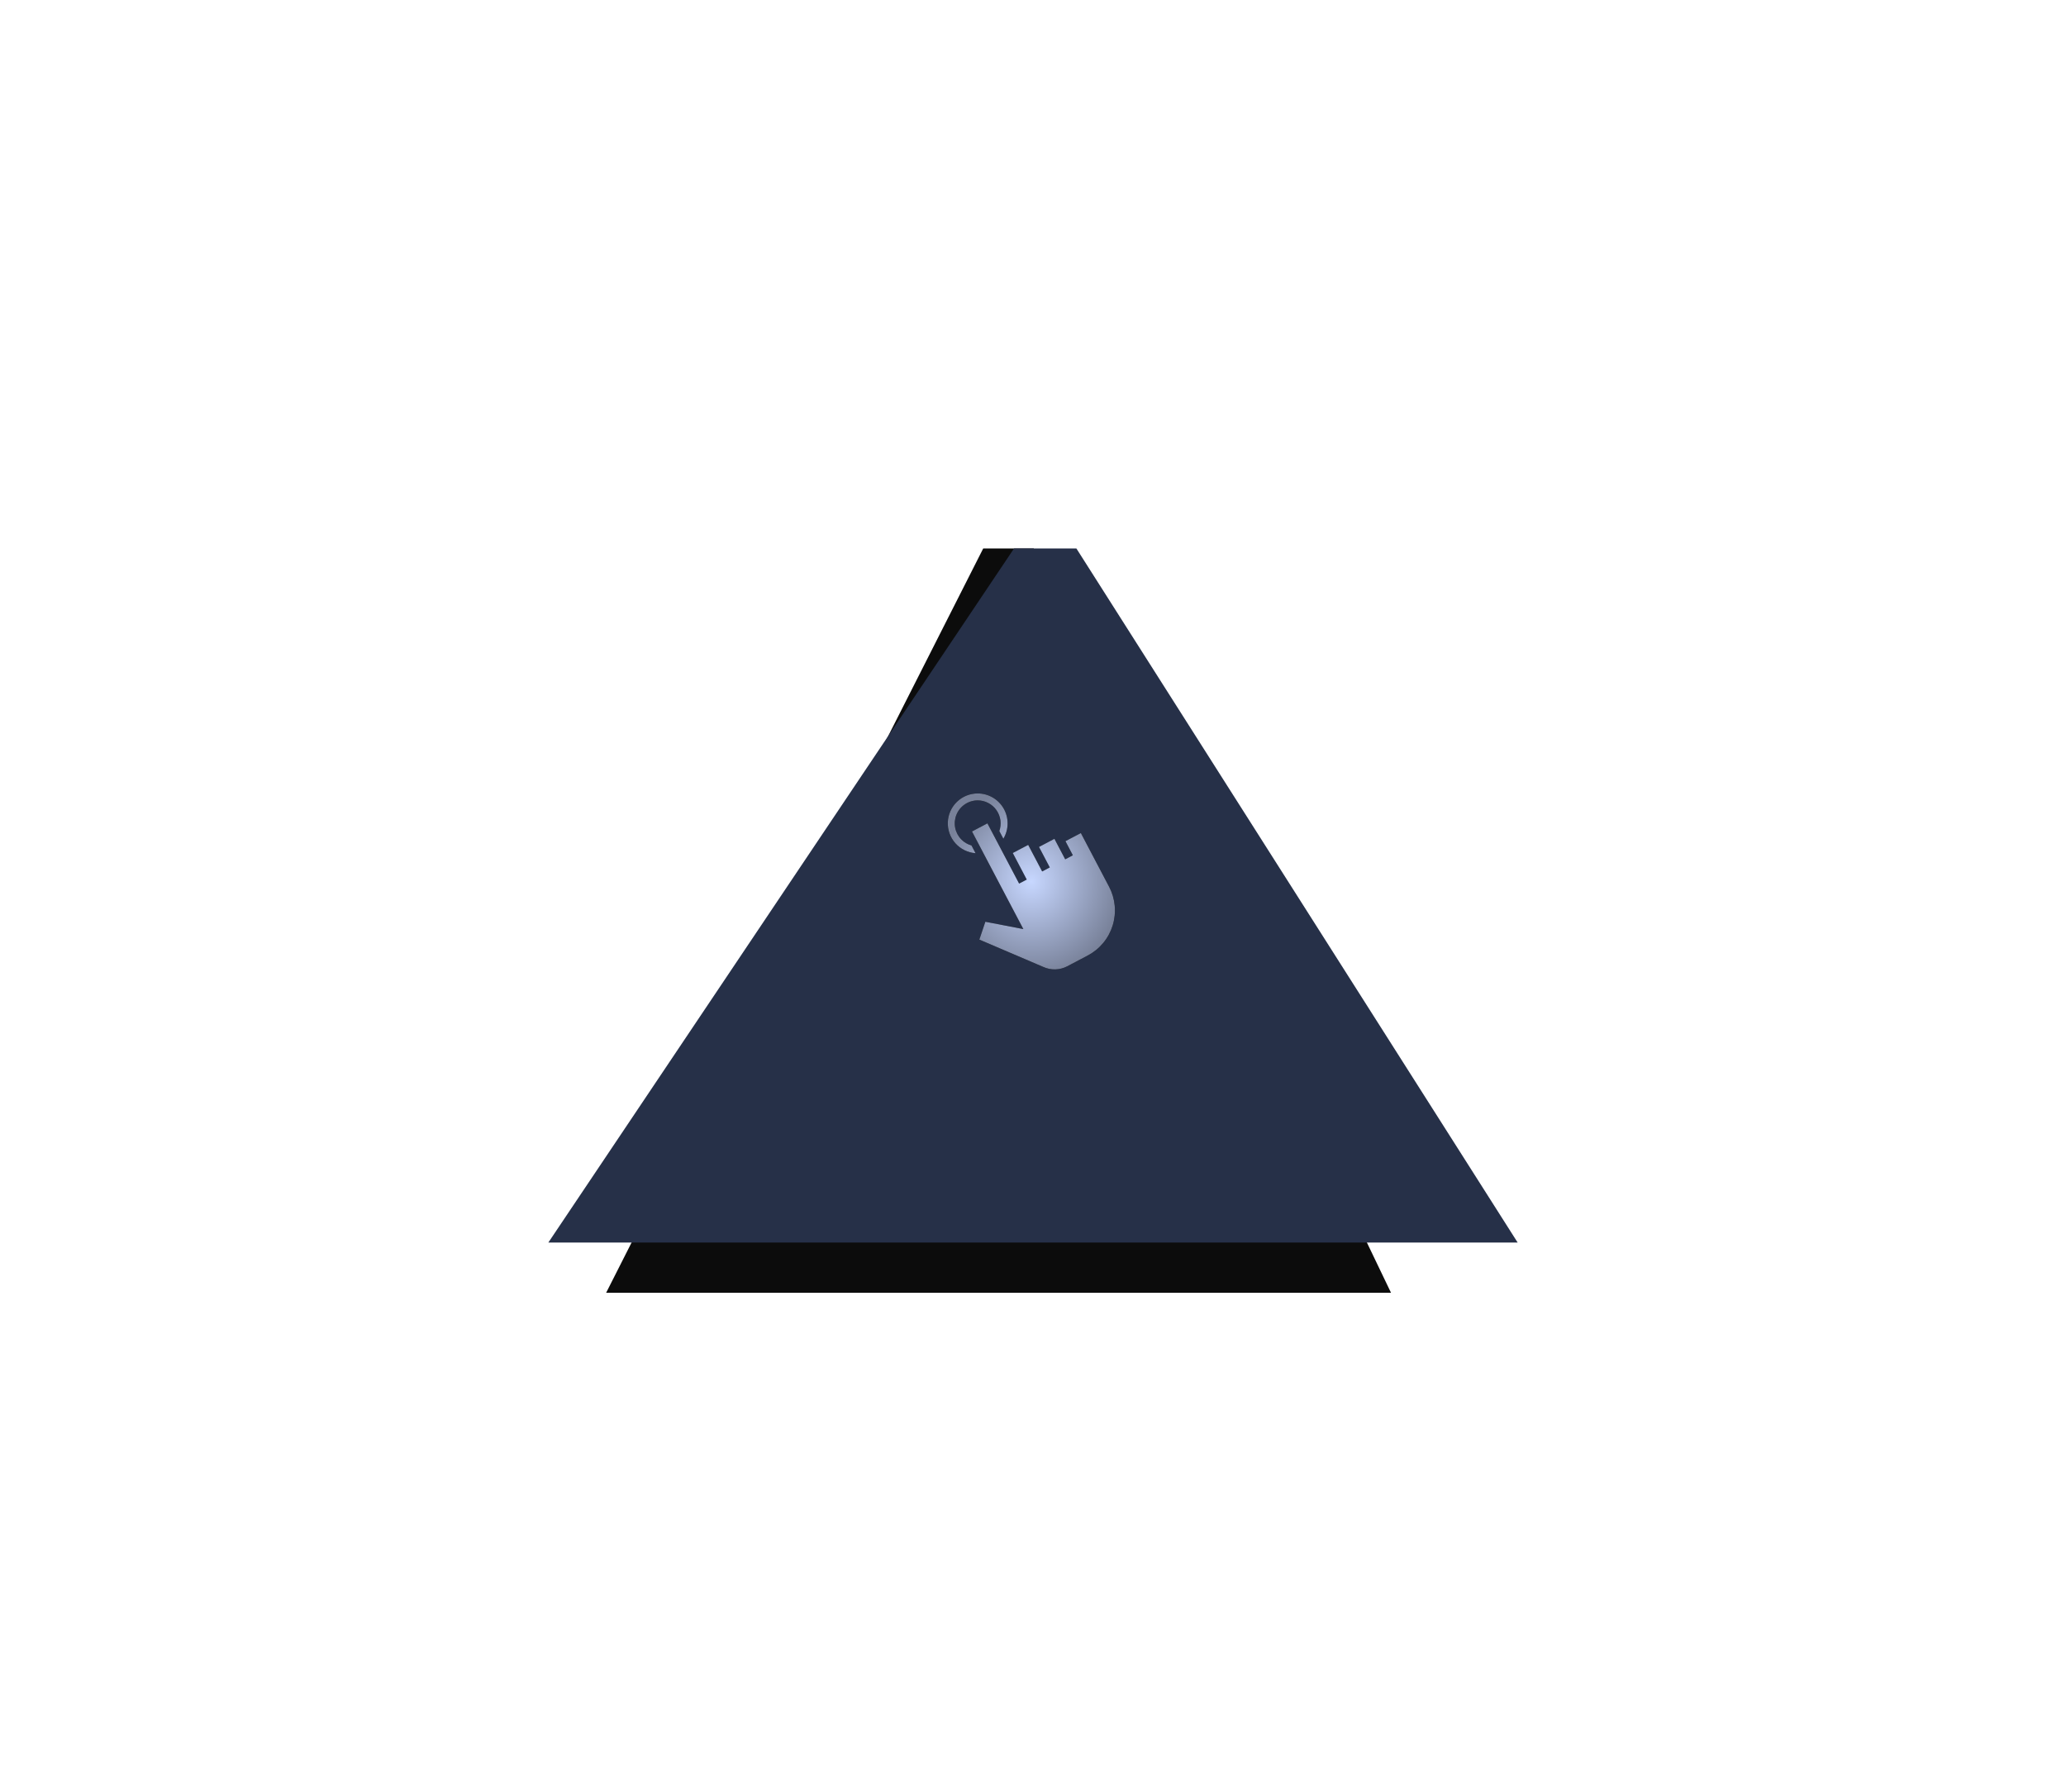 <svg width="633" height="549" viewBox="0 0 633 549" fill="none" xmlns="http://www.w3.org/2000/svg">
<g style="mix-blend-mode:plus-lighter" filter="url(#filter0_f_86_15317)">
<path d="M301.252 168H316.713L426.188 396H185.719L301.252 168Z" fill="#0C0C0C"/>
</g>
<g style="mix-blend-mode:plus-lighter" filter="url(#filter1_f_86_15317)">
<path d="M310.694 168H329.789L465 380.634H168L310.694 168Z" fill="#263048"/>
</g>
<path d="M339.806 271.611C340.762 273.426 341.351 275.411 341.539 277.453C341.728 279.495 341.512 281.555 340.904 283.513C340.296 285.472 339.308 287.292 337.996 288.868C336.685 290.445 335.075 291.748 333.26 292.702L328.246 295.344L327.014 295.992C325.881 296.588 324.627 296.916 323.347 296.95C322.068 296.984 320.798 296.724 319.635 296.19L300.056 287.825L301.899 282.355L313.543 284.604L307.513 273.146L297.805 254.699L302.534 252.211L312.243 270.663L314.579 269.434L310.299 261.296L315.026 258.809L319.305 266.947L321.641 265.719L318.337 259.438L323.066 256.95L326.371 263.231L328.708 261.991L326.44 257.669L331.168 255.187L333.436 259.51L339.805 271.615L339.806 271.611ZM294.586 257.188C293.603 256.205 292.934 254.953 292.663 253.589C292.392 252.226 292.53 250.813 293.061 249.528C293.592 248.244 294.492 247.145 295.647 246.372C296.802 245.598 298.16 245.184 299.55 245.181C300.676 245.183 301.786 245.454 302.786 245.973C303.786 246.492 304.647 247.243 305.296 248.163C305.946 249.084 306.365 250.146 306.519 251.262C306.673 252.378 306.557 253.514 306.18 254.576L307.421 256.922C308.251 255.53 308.698 253.944 308.716 252.324C308.734 250.704 308.323 249.108 307.524 247.698C306.725 246.289 305.568 245.116 304.169 244.299C302.77 243.482 301.179 243.05 299.559 243.047C297.185 243.047 294.904 243.968 293.195 245.617C291.487 247.265 290.484 249.512 290.399 251.884C290.313 254.257 291.151 256.57 292.737 258.337C294.322 260.104 296.531 261.187 298.899 261.359L297.651 258.987C296.492 258.661 295.436 258.042 294.586 257.188Z" fill="black"/>
<path d="M339.806 271.611C340.762 273.426 341.351 275.411 341.539 277.453C341.728 279.495 341.512 281.555 340.904 283.513C340.296 285.472 339.308 287.292 337.996 288.868C336.685 290.445 335.075 291.748 333.26 292.702L328.246 295.344L327.014 295.992C325.881 296.588 324.627 296.916 323.347 296.95C322.068 296.984 320.798 296.724 319.635 296.19L300.056 287.825L301.899 282.355L313.543 284.604L307.513 273.146L297.805 254.699L302.534 252.211L312.243 270.663L314.579 269.434L310.299 261.296L315.026 258.809L319.305 266.947L321.641 265.719L318.337 259.438L323.066 256.95L326.371 263.231L328.708 261.991L326.44 257.669L331.168 255.187L333.436 259.51L339.805 271.615L339.806 271.611ZM294.586 257.188C293.603 256.205 292.934 254.953 292.663 253.589C292.392 252.226 292.53 250.813 293.061 249.528C293.592 248.244 294.492 247.145 295.647 246.372C296.802 245.598 298.16 245.184 299.55 245.181C300.676 245.183 301.786 245.454 302.786 245.973C303.786 246.492 304.647 247.243 305.296 248.163C305.946 249.084 306.365 250.146 306.519 251.262C306.673 252.378 306.557 253.514 306.18 254.576L307.421 256.922C308.251 255.53 308.698 253.944 308.716 252.324C308.734 250.704 308.323 249.108 307.524 247.698C306.725 246.289 305.568 245.116 304.169 244.299C302.77 243.482 301.179 243.05 299.559 243.047C297.185 243.047 294.904 243.968 293.195 245.617C291.487 247.265 290.484 249.512 290.399 251.884C290.313 254.257 291.151 256.57 292.737 258.337C294.322 260.104 296.531 261.187 298.899 261.359L297.651 258.987C296.492 258.661 295.436 258.042 294.586 257.188Z" fill="url(#paint0_radial_86_15317)"/>
<defs>
<filter id="filter0_f_86_15317" x="138.519" y="120.8" width="334.869" height="322.4" filterUnits="userSpaceOnUse" color-interpolation-filters="sRGB">
<feFlood flood-opacity="0" result="BackgroundImageFix"/>
<feBlend mode="normal" in="SourceGraphic" in2="BackgroundImageFix" result="shape"/>
<feGaussianBlur stdDeviation="23.6" result="effect1_foregroundBlur_86_15317"/>
</filter>
<filter id="filter1_f_86_15317" x="0.3" y="0.3" width="632.4" height="548.034" filterUnits="userSpaceOnUse" color-interpolation-filters="sRGB">
<feFlood flood-opacity="0" result="BackgroundImageFix"/>
<feBlend mode="normal" in="SourceGraphic" in2="BackgroundImageFix" result="shape"/>
<feGaussianBlur stdDeviation="83.85" result="effect1_foregroundBlur_86_15317"/>
</filter>
<radialGradient id="paint0_radial_86_15317" cx="0" cy="0" r="1" gradientUnits="userSpaceOnUse" gradientTransform="translate(315.999 270) rotate(89.747) scale(29.369 27.901)">
<stop stop-color="#C7D7FF"/>
<stop offset="1" stop-color="#788199"/>
</radialGradient>
</defs>
</svg>
